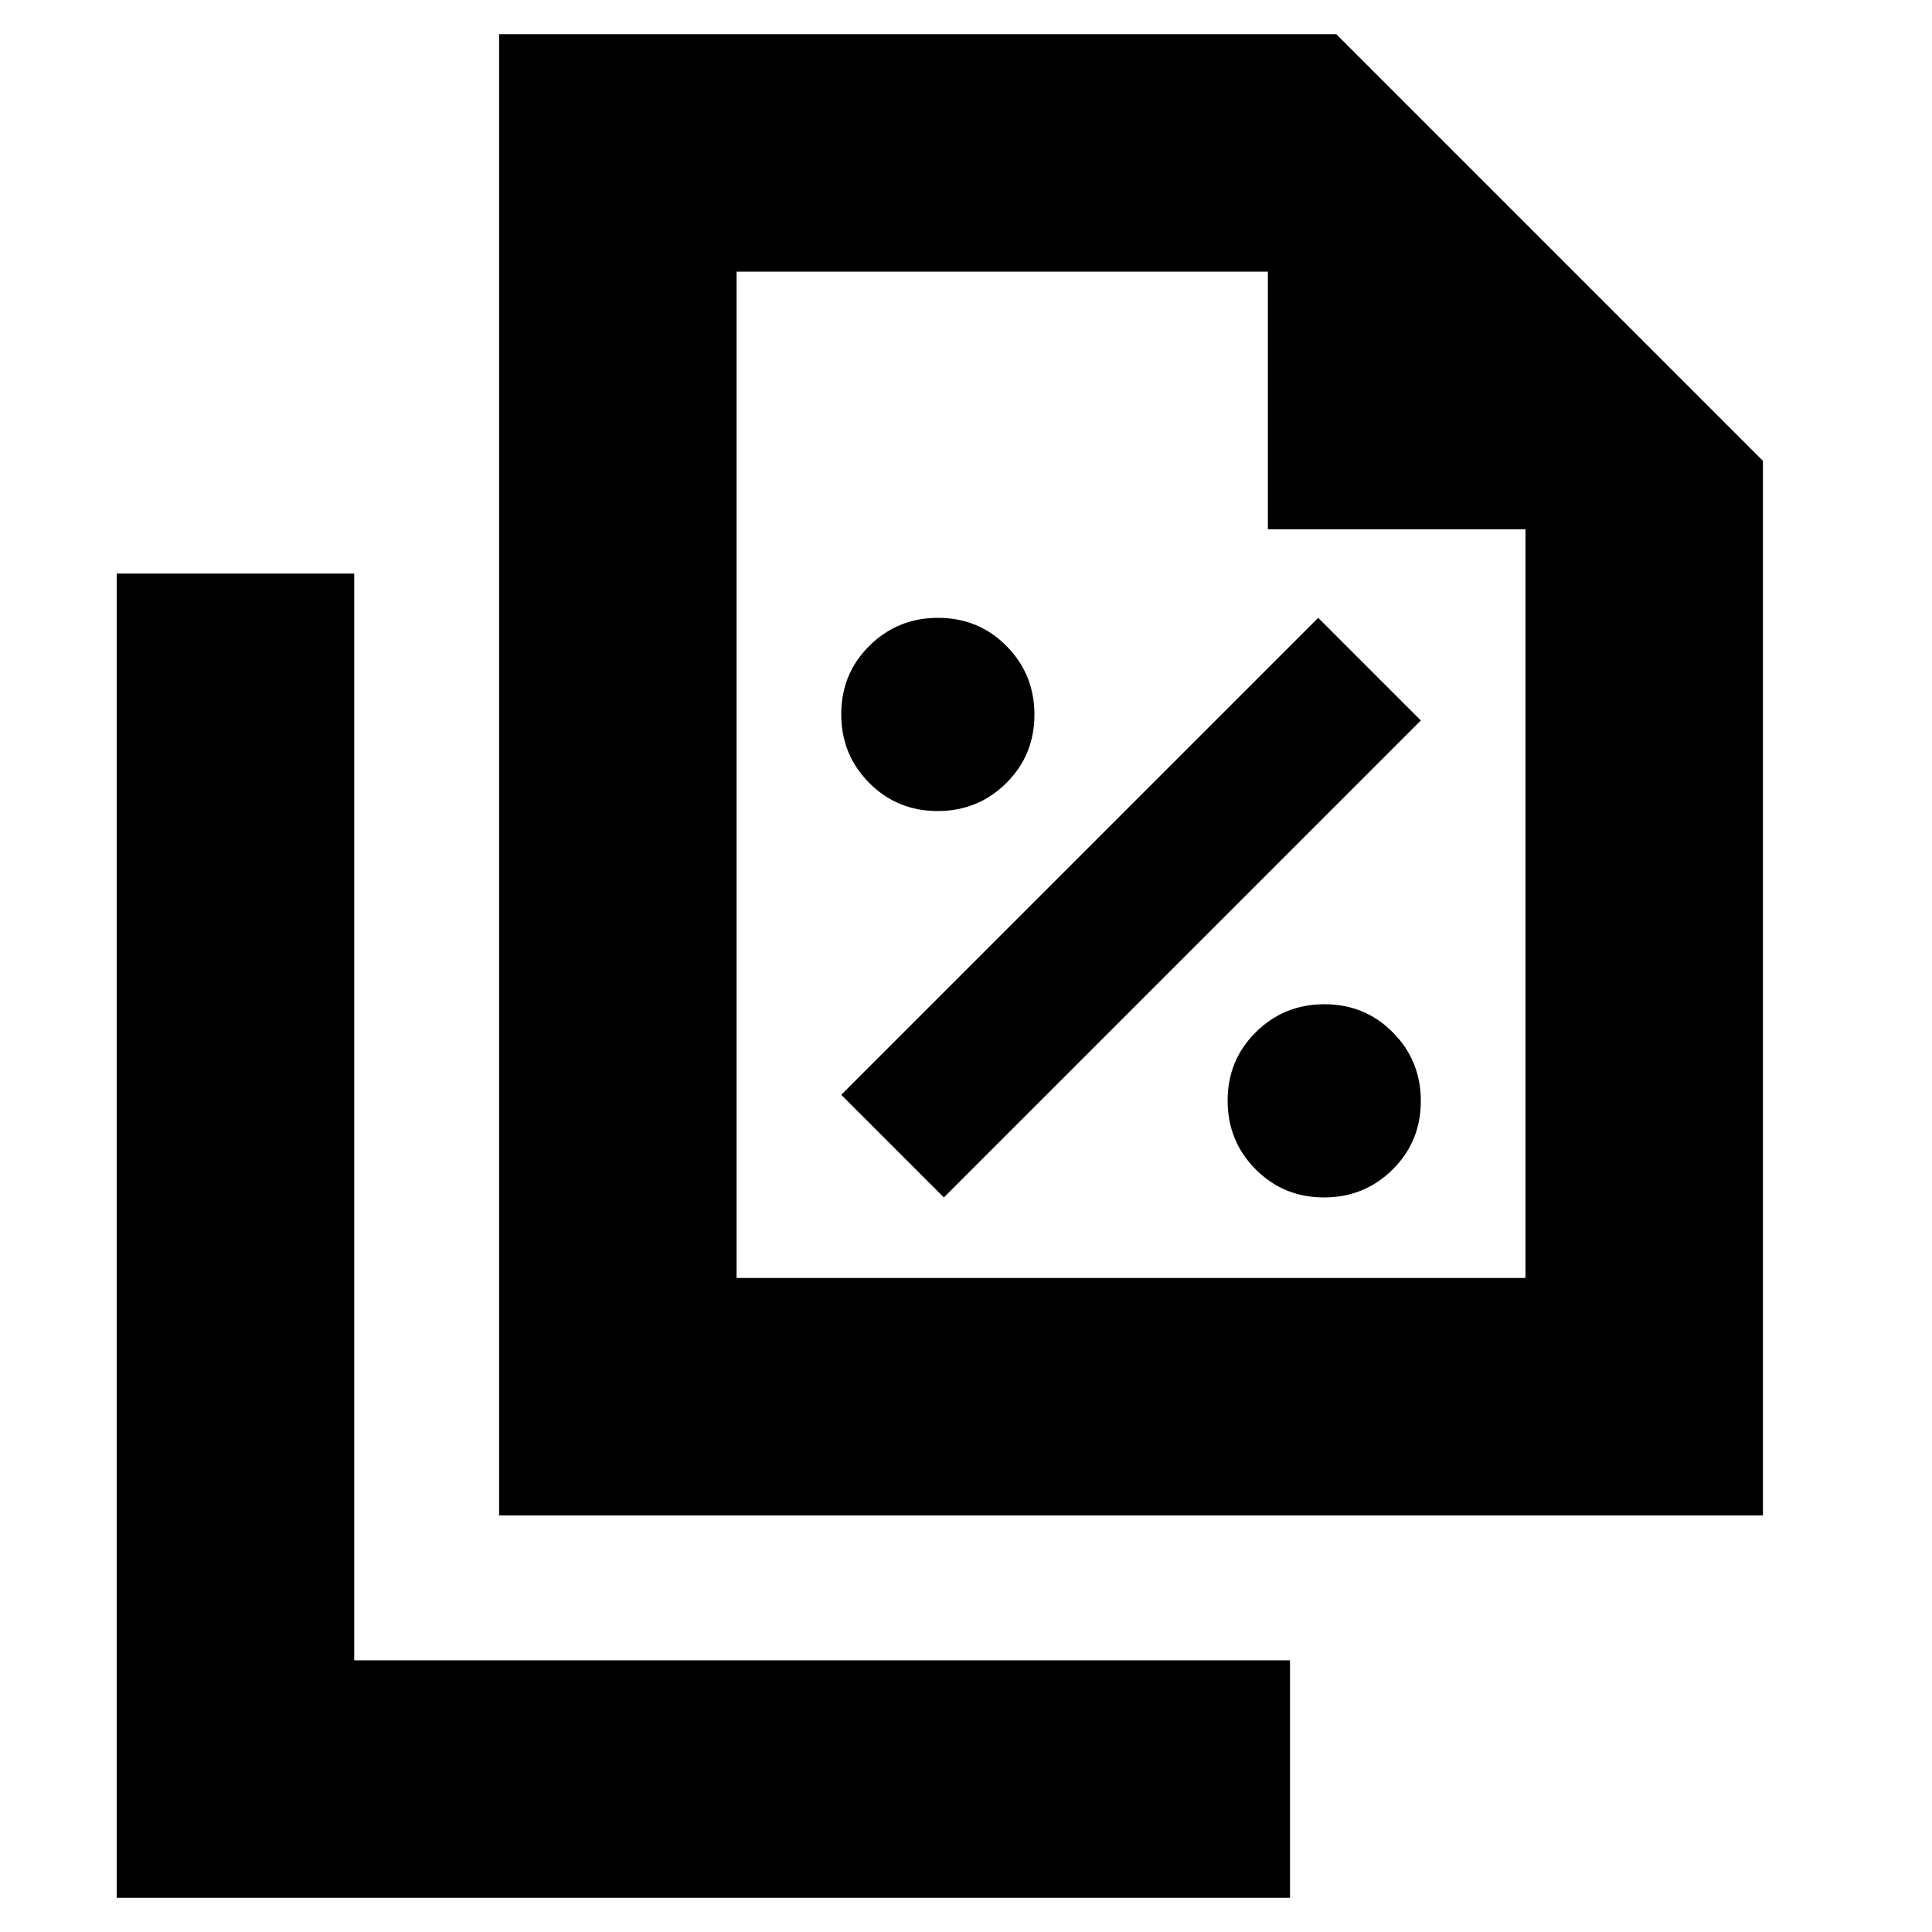 <svg xmlns="http://www.w3.org/2000/svg" height="20" viewBox="0 -960 960 960" width="20"><path d="M465.89-557Q486-557 500-570.89q14-13.88 14-34Q514-625 500.11-639q-13.88-14-34-14Q446-653 432-639.11q-14 13.88-14 34Q418-585 431.89-571q13.88 14 34 14ZM469-365l237-237-51-51-237 237 51 51Zm188.89 0Q678-365 692-378.89q14-13.88 14-34Q706-433 692.11-447q-13.88-14-34-14Q638-461 624-447.11q-14 13.88-14 34Q610-393 623.89-379q13.88 14 34 14ZM248-207v-736h416l212 212v524H248Zm382-490v-128H366v500h392v-372H630ZM58-17v-658h118v540h465v118H58Zm308-808v195-195 500-500Z"/></svg>